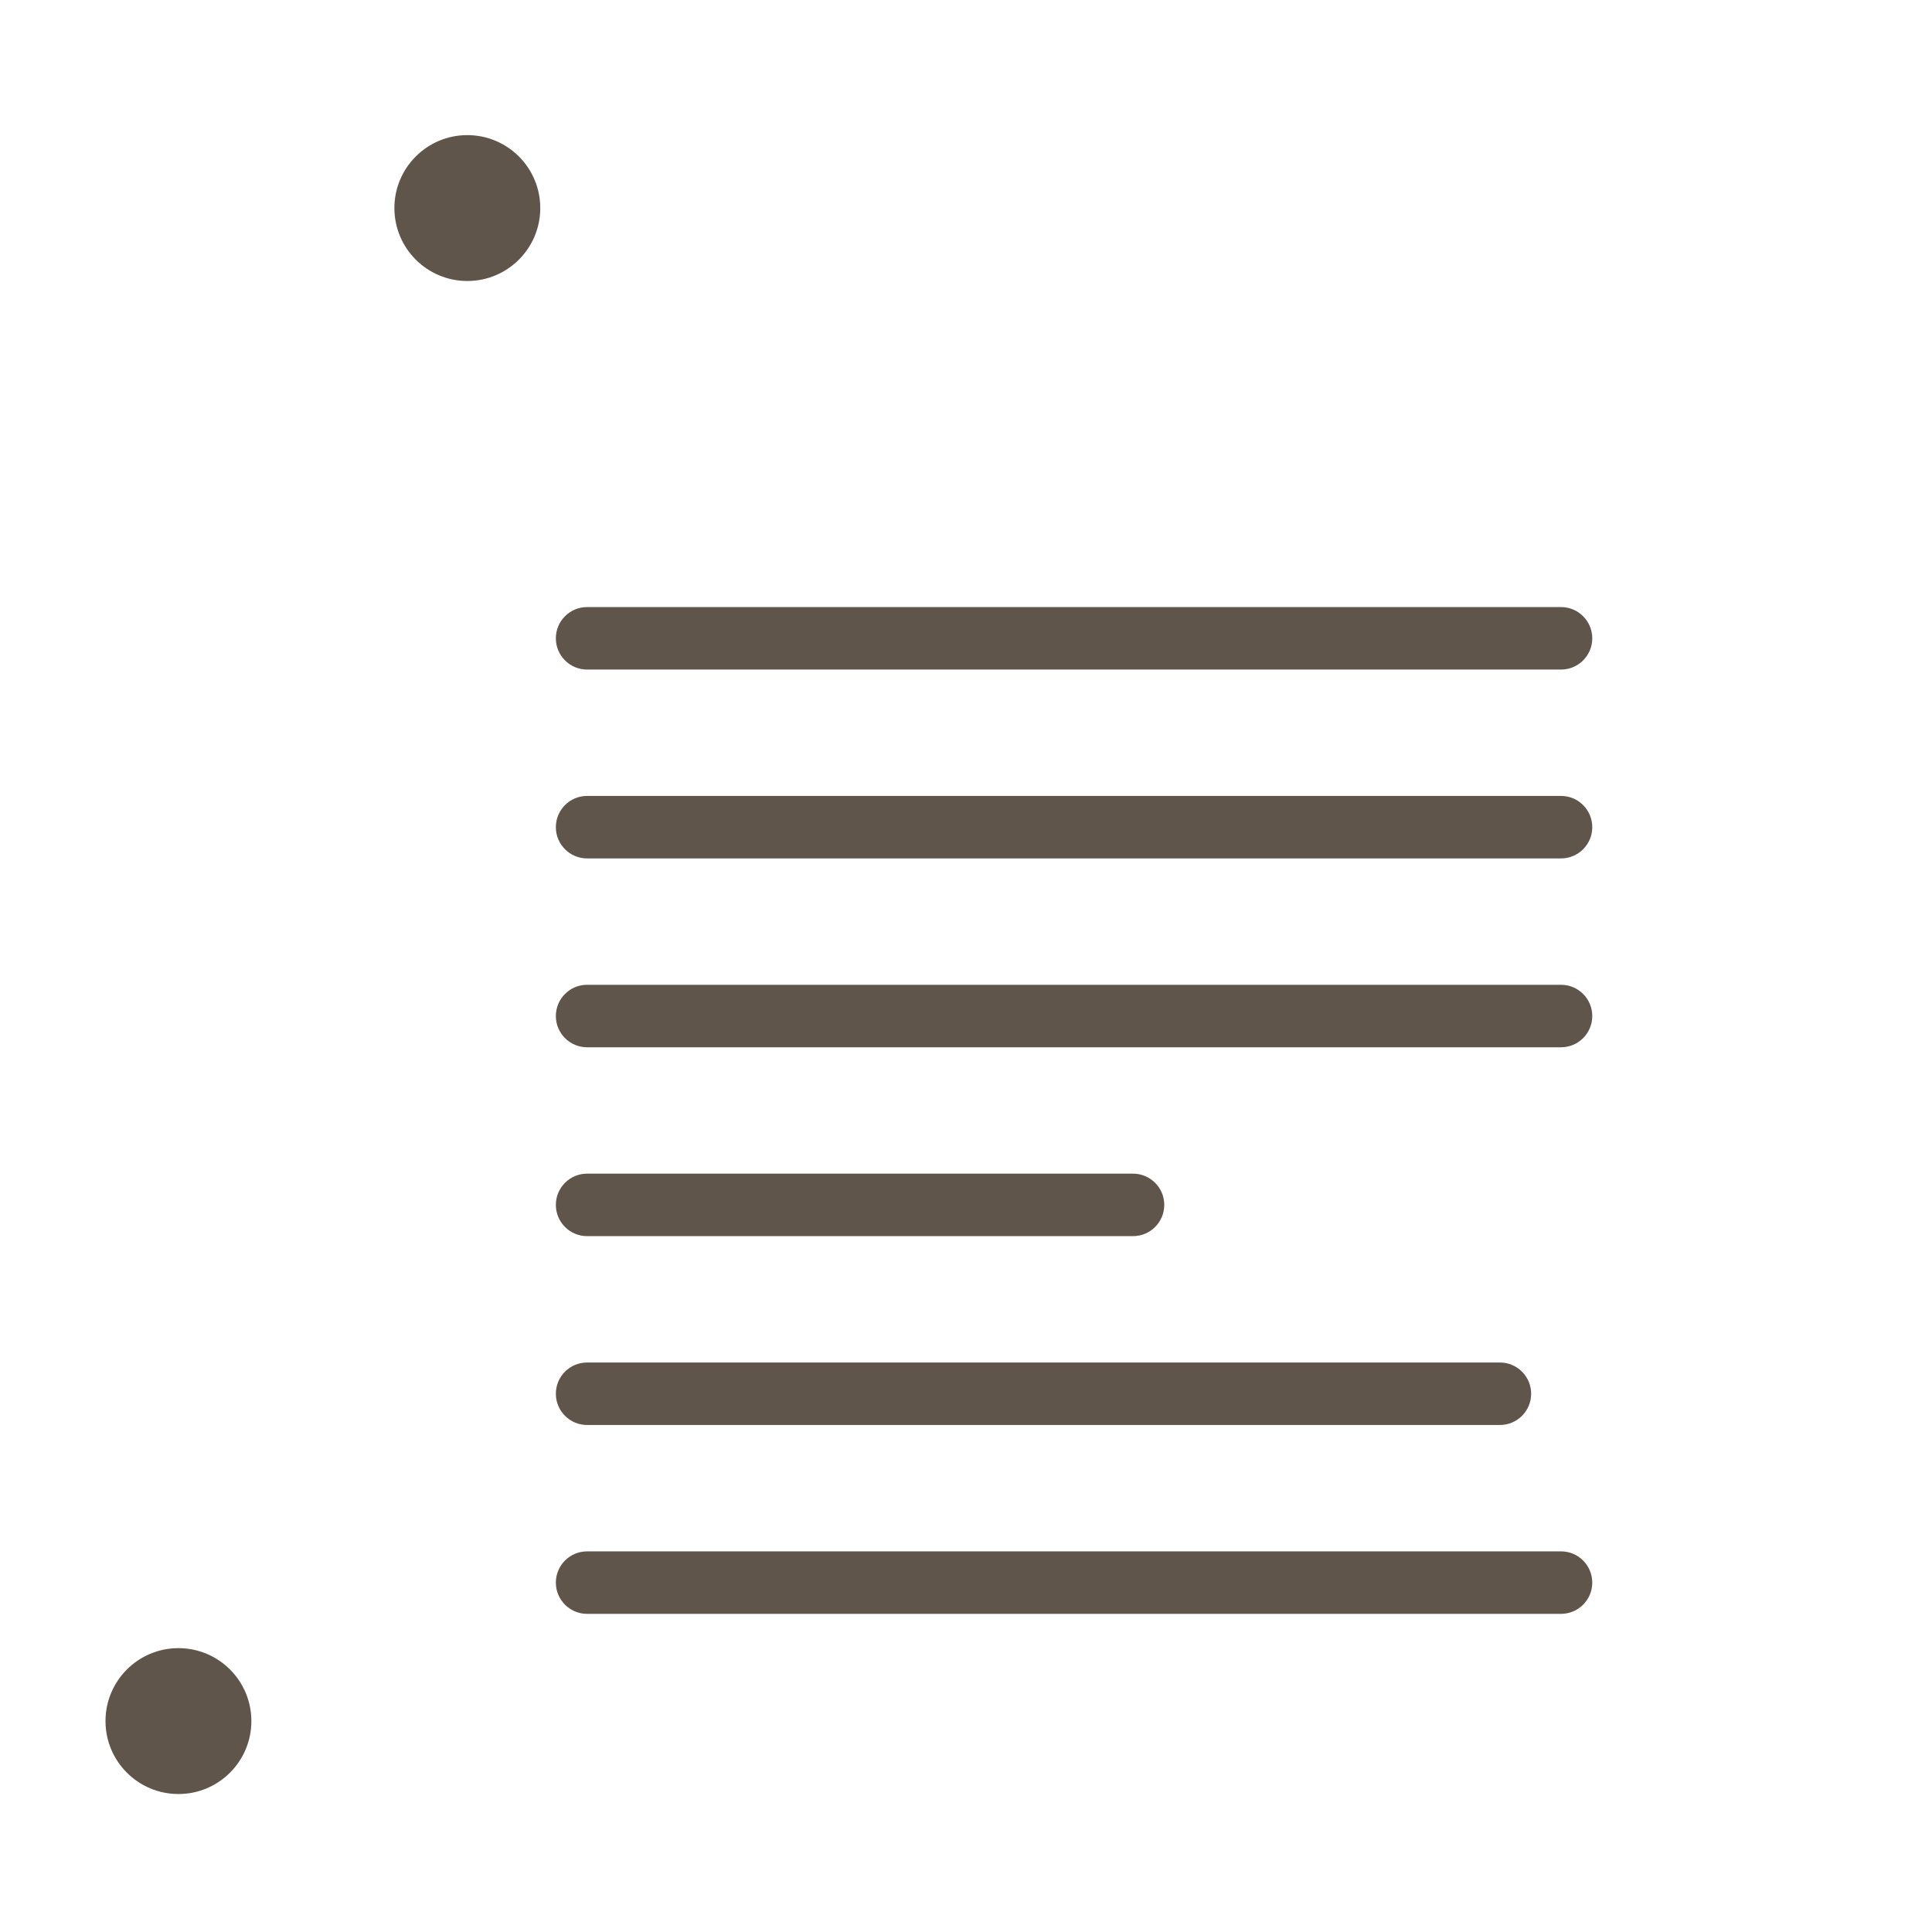 <?xml version="1.0" encoding="iso-8859-1"?>
<!-- Generator: Adobe Illustrator 18.1.1, SVG Export Plug-In . SVG Version: 6.00 Build 0)  -->
<!DOCTYPE svg PUBLIC "-//W3C//DTD SVG 1.1//EN" "http://www.w3.org/Graphics/SVG/1.1/DTD/svg11.dtd">
<svg version="1.1" xmlns="http://www.w3.org/2000/svg" xmlns:xlink="http://www.w3.org/1999/xlink" x="0px" y="0px"
	 viewBox="0 0 512 512" enable-background="new 0 0 512 512" xml:space="preserve">
<g id="Layer_6">
	<path fill="#60554A" d="M413.686,427.689H155.588c-4.574,0-8.281-3.708-8.281-8.281s3.708-8.281,8.281-8.281h258.097
		c4.573,0,8.281,3.708,8.281,8.281S418.259,427.689,413.686,427.689z M405.771,369.358c0-4.573-3.708-8.281-8.281-8.281H155.588
		c-4.574,0-8.281,3.708-8.281,8.281s3.708,8.281,8.281,8.281h241.901C402.062,377.64,405.771,373.932,405.771,369.358z
		 M308.542,319.309c0-4.573-3.708-8.281-8.281-8.281H155.588c-4.574,0-8.281,3.708-8.281,8.281s3.708,8.281,8.281,8.281h144.672
		C304.834,327.59,308.542,323.882,308.542,319.309z M421.967,269.259c0-4.573-3.708-8.281-8.281-8.281H155.588
		c-4.574,0-8.281,3.708-8.281,8.281s3.708,8.281,8.281,8.281h258.097C418.259,277.54,421.967,273.832,421.967,269.259z
		 M421.967,219.209c0-4.574-3.708-8.281-8.281-8.281H155.588c-4.574,0-8.281,3.708-8.281,8.281s3.708,8.281,8.281,8.281h258.097
		C418.259,227.491,421.967,223.783,421.967,219.209z M421.967,169.16c0-4.574-3.708-8.281-8.281-8.281H155.588
		c-4.574,0-8.281,3.708-8.281,8.281s3.708,8.281,8.281,8.281h258.097C418.259,177.441,421.967,173.733,421.967,169.16z
		 M143.177,55.137c0-10.676-8.654-19.33-19.33-19.33s-19.33,8.654-19.33,19.33s8.654,19.33,19.33,19.33
		S143.177,65.813,143.177,55.137z M66.618,456.105c0-10.676-8.654-19.33-19.33-19.33s-19.33,8.654-19.33,19.33
		c0,10.676,8.654,19.33,19.33,19.33S66.618,466.781,66.618,456.105z"/>
</g>
<g id="Layer_1">
</g>
</svg>
